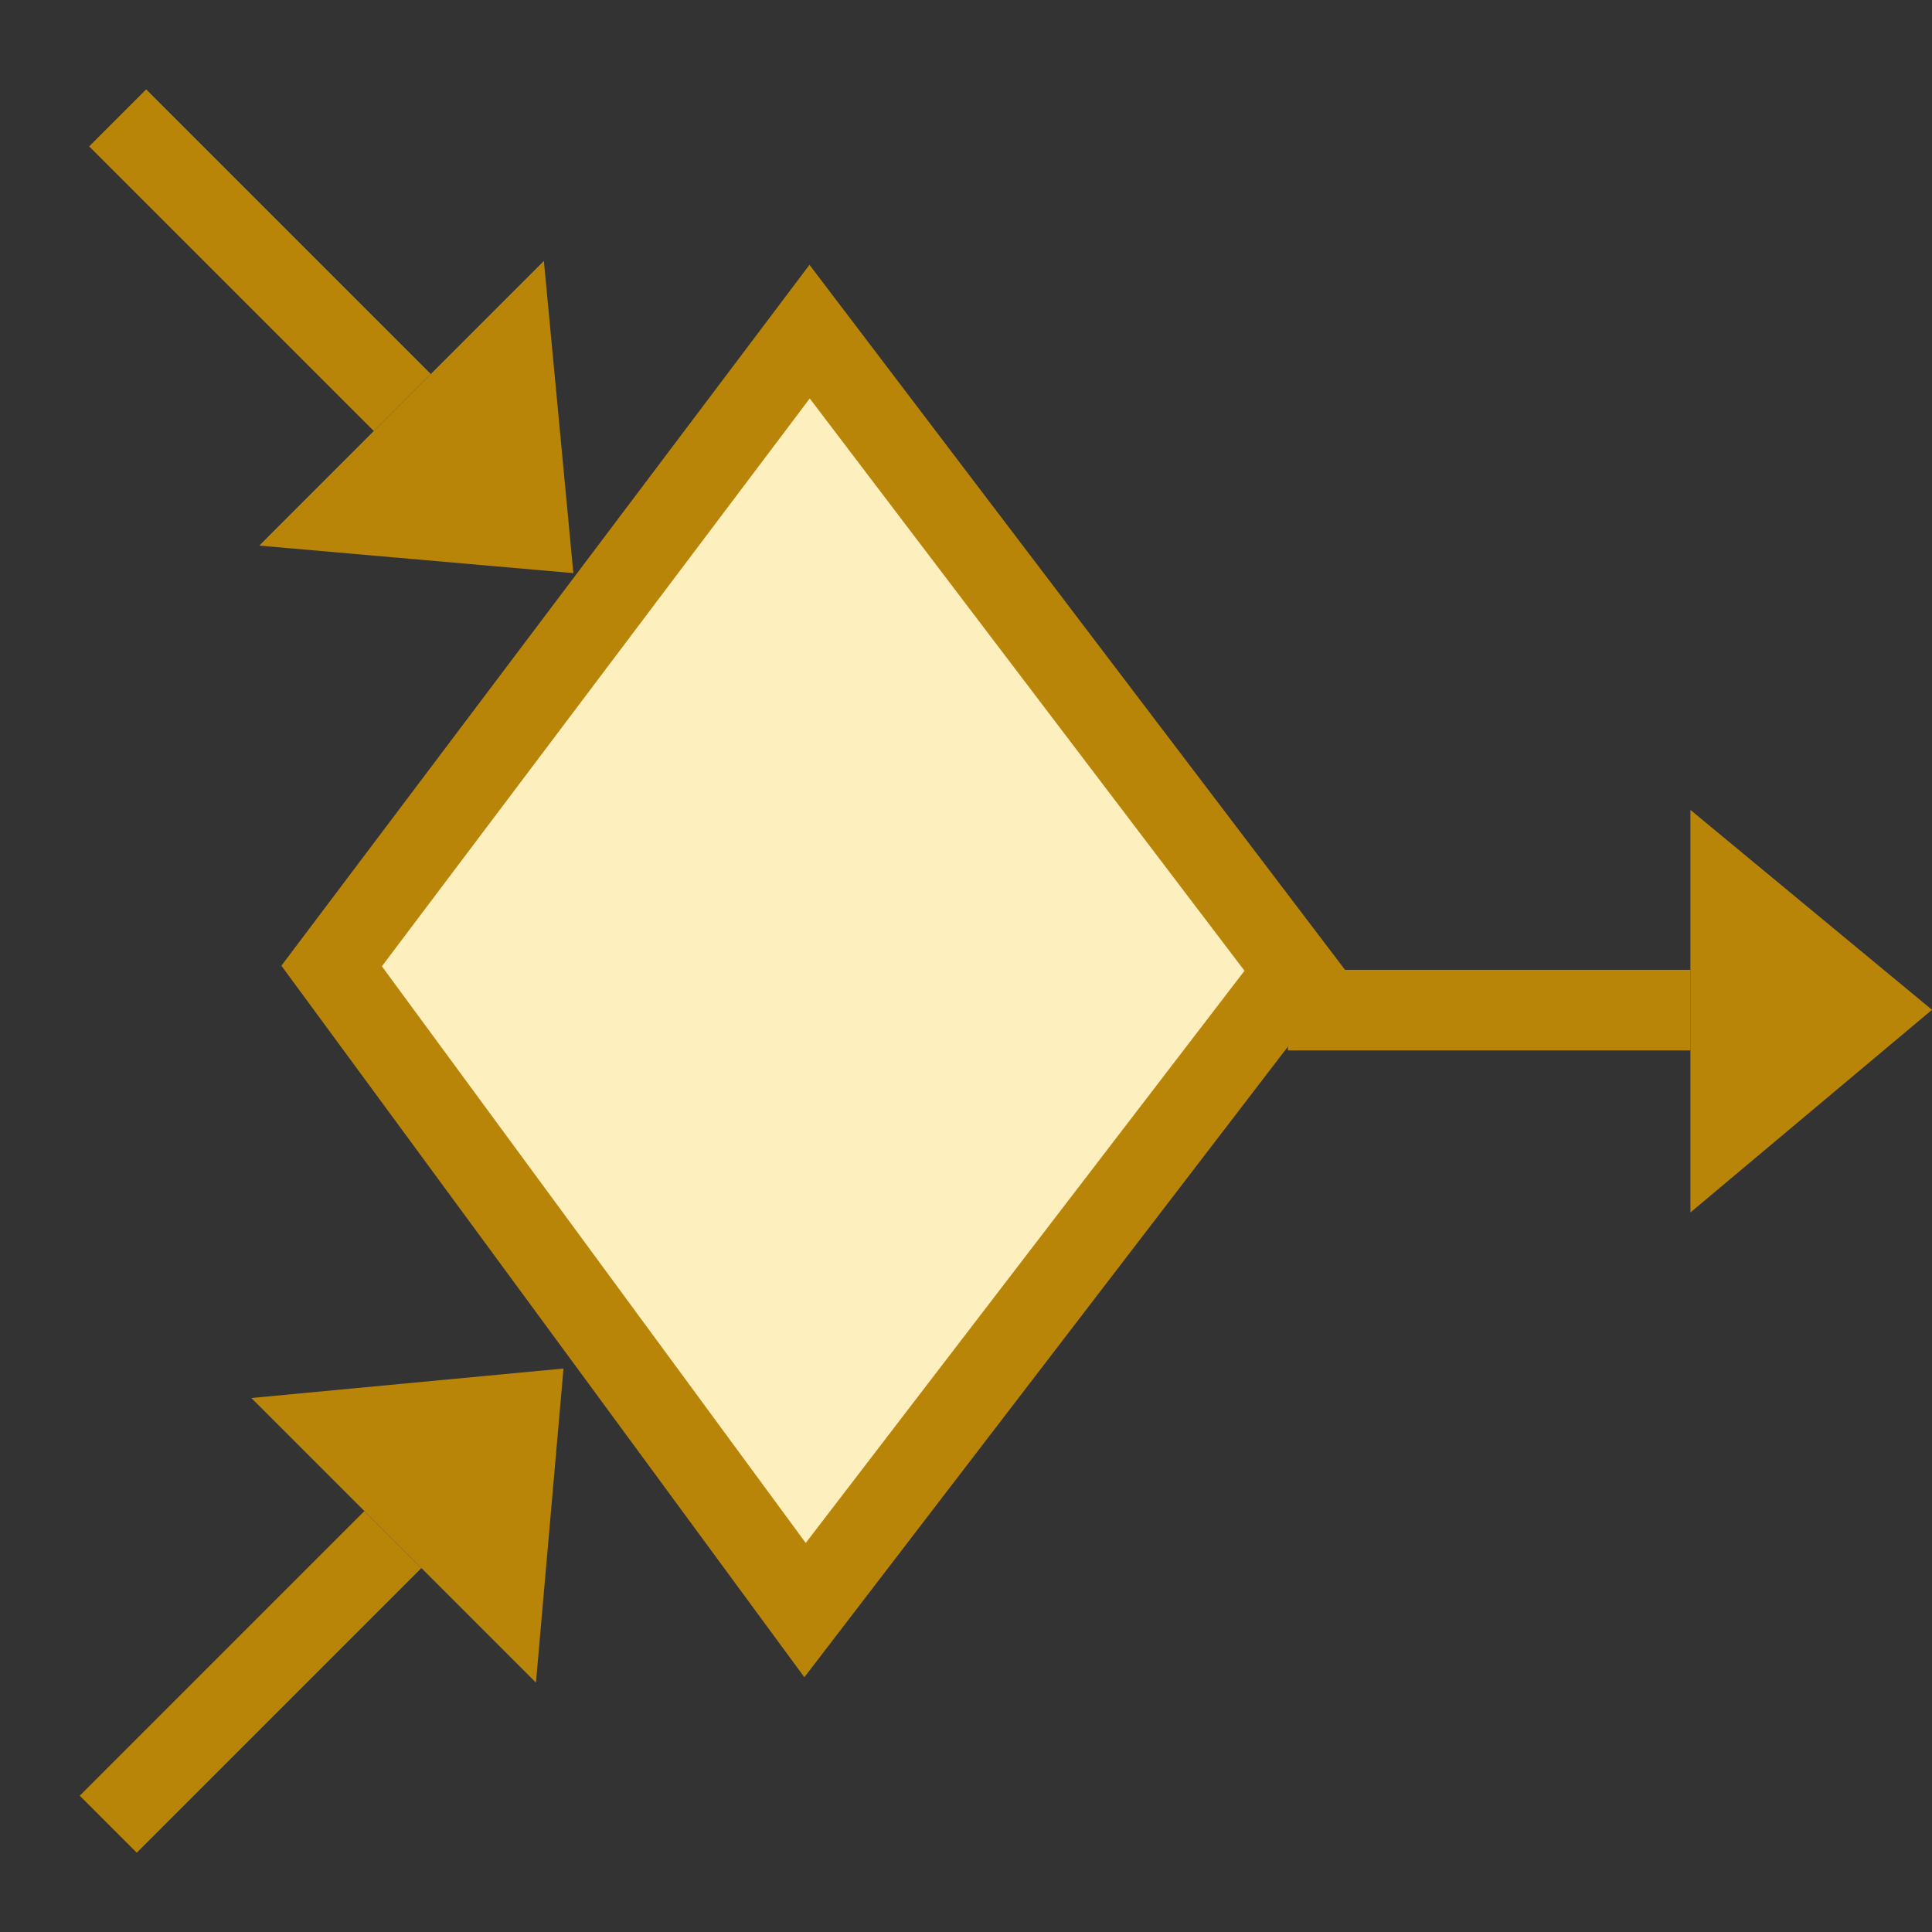<?xml version="1.0" encoding="UTF-8" standalone="no"?>
<!-- Created with Inkscape (http://www.inkscape.org/) -->

<svg
   xmlns:dc="http://purl.org/dc/elements/1.1/"
   xmlns:cc="http://creativecommons.org/ns#"
   xmlns:rdf="http://www.w3.org/1999/02/22-rdf-syntax-ns#"
   xmlns:svg="http://www.w3.org/2000/svg"
   xmlns="http://www.w3.org/2000/svg"
   xmlns:sodipodi="http://sodipodi.sourceforge.net/DTD/sodipodi-0.dtd"
   xmlns:inkscape="http://www.inkscape.org/namespaces/inkscape"
   width="24"
   height="24"
   viewBox="0 0 6.35 6.35"
   version="1.1"
   id="svg8"
   inkscape:version="0.92.3 (2405546, 2018-03-11)"
   sodipodi:docname="mergenode.svg"
   inkscape:export-filename="C:\diskH\TK\valkyrie\work\eclipse\modelio.uml\uml.ui\mmimages\mergenode.png"
   inkscape:export-xdpi="96"
   inkscape:export-ydpi="96">
  <rect x="0" y="0" width="6.35" height="6.35" fill="#333333" stroke="none"/>
  <defs
     id="defs2" />
  <sodipodi:namedview
     id="base"
     pagecolor="#ffffff"
     bordercolor="#666666"
     borderopacity="1.0"
     inkscape:pageopacity="0.0"
     inkscape:pageshadow="2"
     inkscape:zoom="32.958333"
     inkscape:cx="12.097485"
     inkscape:cy="12.048563"
     inkscape:document-units="px"
     inkscape:current-layer="layer2"
     showgrid="true"
     units="px"
     inkscape:pagecheckerboard="true"
     inkscape:window-width="1280"
     inkscape:window-height="961"
     inkscape:window-x="-8"
     inkscape:window-y="-8"
     inkscape:window-maximized="1"
     showguides="false">
    <inkscape:grid
       type="xygrid"
       id="grid4497" />
  </sodipodi:namedview>
  <g
     inkscape:groupmode="layer"
     id="layer2"
     inkscape:label="call 1"
     style="display:inline">
    <path
       style="fill:#feefbe;fill-opacity:1;fill-rule:evenodd;stroke:#b98509;stroke-width:0.265px;stroke-linecap:butt;stroke-linejoin:miter;stroke-opacity:1"
       d="M 2.646,5.292 1.09,3.175 2.661,1.09 4.257,3.191 Z"
       id="path1073"
       inkscape:connector-curvature="0"
       sodipodi:nodetypes="ccccc" />
    <g
       style="display:inline"
       id="g1052-13"
       transform="rotate(45,8.066,-1.871)">
      <path
         sodipodi:nodetypes="cccc"
         inkscape:connector-curvature="0"
         id="path1029-5-3"
         d="M 5.556,5.821 V 4.498 L 6.35,5.155 Z"
         style="display:inline;fill:#b98509;fill-opacity:1;fill-rule:evenodd;stroke:none;stroke-width:0.265px;stroke-linecap:butt;stroke-linejoin:miter;stroke-opacity:1" />
      <path
         inkscape:connector-curvature="0"
         id="path1048-3"
         d="M 5.556,5.156 H 4.233"
         style="fill:none;fill-rule:evenodd;stroke:#b98509;stroke-width:0.265px;stroke-linecap:butt;stroke-linejoin:miter;stroke-opacity:1"
         sodipodi:nodetypes="cc" />
    </g>
    <g
       style="display:inline"
       id="g1052-13-3"
       transform="rotate(-45,3.308,10.256)">
      <path
         sodipodi:nodetypes="cccc"
         inkscape:connector-curvature="0"
         id="path1029-5-3-2"
         d="M 5.556,5.821 V 4.498 L 6.35,5.155 Z"
         style="display:inline;fill:#b98509;fill-opacity:1;fill-rule:evenodd;stroke:none;stroke-width:0.265px;stroke-linecap:butt;stroke-linejoin:miter;stroke-opacity:1" />
      <path
         inkscape:connector-curvature="0"
         id="path1048-3-1"
         d="M 5.556,5.156 H 4.233"
         style="fill:none;fill-rule:evenodd;stroke:#b98509;stroke-width:0.265px;stroke-linecap:butt;stroke-linejoin:miter;stroke-opacity:1"
         sodipodi:nodetypes="cc" />
    </g>
    <g
       style="display:inline"
       id="g1052-13-8"
       transform="translate(-6.772917e-8,-1.836)">
      <path
         sodipodi:nodetypes="cccc"
         inkscape:connector-curvature="0"
         id="path1029-5-3-7"
         d="M 5.556,5.821 V 4.498 L 6.35,5.155 Z"
         style="display:inline;fill:#b98509;fill-opacity:1;fill-rule:evenodd;stroke:none;stroke-width:0.265px;stroke-linecap:butt;stroke-linejoin:miter;stroke-opacity:1" />
      <path
         inkscape:connector-curvature="0"
         id="path1048-3-16"
         d="M 5.556,5.156 H 4.233"
         style="fill:none;fill-rule:evenodd;stroke:#b98509;stroke-width:0.265px;stroke-linecap:butt;stroke-linejoin:miter;stroke-opacity:1"
         sodipodi:nodetypes="cc" />
    </g>
  </g>
</svg>
